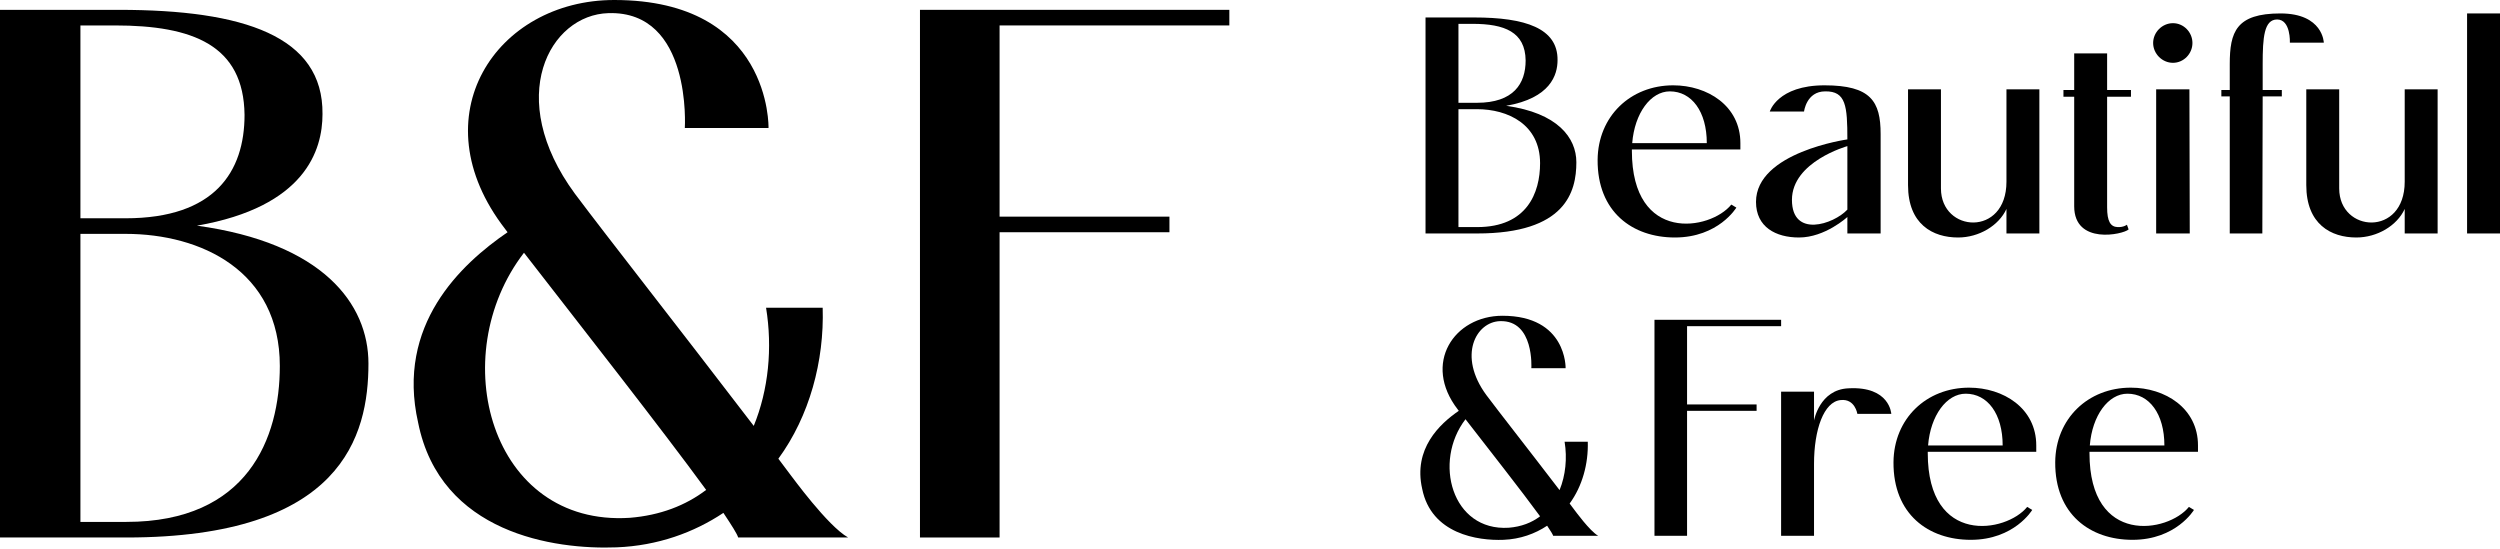 <svg width="469" height="103" viewBox="0 0 469 103" fill="none" xmlns="http://www.w3.org/2000/svg">
<path d="M267.429 43.798V3.277H276.567C286.146 3.277 292.259 5.294 292.196 11.28C292.196 14.053 290.872 18.401 282.554 19.851C292.196 21.174 295.725 25.838 295.725 30.438C295.725 35.984 293.708 43.798 277.134 43.798H267.429ZM273.605 19.284H277.071C283.94 19.284 286.209 15.692 286.209 11.343C286.146 5.987 282.239 4.474 276.252 4.474H273.605V19.284ZM277.134 42.601C286.461 42.601 288.919 36.173 288.919 30.627C288.919 23.317 282.869 20.481 277.071 20.481H273.605V42.601H277.134Z" fill="black"/>
<path d="M326.496 28.043H306.141V28.295C306.141 45.752 320.888 43.231 324.795 38.378L325.74 38.946C325.74 38.946 322.4 44.554 314.208 44.554C306.267 44.554 299.65 39.765 299.713 29.997C299.777 21.804 305.889 16.007 313.893 16.007C320.321 16.007 326.496 19.851 326.496 26.846V28.043ZM313.262 17.141C309.67 17.141 306.646 21.237 306.204 26.846H320.195C320.195 20.922 317.359 17.141 313.262 17.141Z" fill="black"/>
<path d="M337.493 44.554C333.144 44.554 329.426 42.601 329.426 37.874C329.426 28.547 346.567 26.153 346.567 26.153C346.567 19.914 346.315 17.078 342.408 17.141C338.879 17.141 338.438 20.922 338.438 20.922H332.01C332.01 20.922 333.459 16.007 342.282 16.007C350.979 16.007 352.806 19.032 352.806 25.144V43.798H346.567V40.71C346.567 40.71 342.408 44.554 337.493 44.554ZM346.567 27.413C346.567 27.413 336.169 30.312 336.169 37.496C336.169 44.68 343.984 42.096 346.567 39.324V27.413Z" fill="black"/>
<path d="M382.587 43.798H376.411V39.198C374.962 42.349 371.244 44.554 367.336 44.554C362.61 44.554 357.947 42.096 357.947 34.723V16.763H364.122V35.353C364.122 43.672 376.411 44.491 376.411 34.093V16.763H382.587V43.798Z" fill="black"/>
<path d="M389.119 18.149H387.103V16.889H389.119V10.02H395.295V16.889H399.769V18.149H395.295V38.883C395.295 41.529 395.925 42.538 397.249 42.601C398.383 42.664 399.013 42.16 399.013 42.16L399.328 43.042C398.32 43.987 389.119 46.004 389.119 38.693V18.149Z" fill="black"/>
<path d="M407.647 11.784C405.63 11.784 403.929 10.083 403.929 8.066C403.929 6.05 405.63 4.348 407.647 4.348C409.663 4.348 411.302 6.05 411.302 8.066C411.302 10.083 409.663 11.784 407.647 11.784ZM404.496 16.763H410.735L410.798 43.798H404.496V16.763Z" fill="black"/>
<path d="M429.582 8.003C429.582 8.003 429.771 3.655 427.187 3.655C424.73 3.655 424.478 7.058 424.478 12.037V16.889H428.07V18.086H424.478L424.415 43.798H418.302V18.086H416.726V16.889H418.302V12.037C418.302 5.987 419.499 2.521 427.818 2.521C435.821 2.521 435.947 8.003 435.947 8.003H429.582Z" fill="black"/>
<path d="M457.298 43.798H451.123V39.198C449.673 42.349 445.955 44.554 442.048 44.554C437.322 44.554 432.658 42.096 432.658 34.723V16.763H438.834V35.353C438.834 43.672 451.123 44.491 451.123 34.093V16.763H457.298V43.798Z" fill="black"/>
<path d="M462.824 2.521H469V43.798H462.824V2.521Z" fill="black"/>
<path d="M299.821 100.515H291.376C291.313 100.263 290.872 99.569 290.242 98.624C287.973 100.137 285.201 101.145 282.05 101.271C277.26 101.46 268.501 100.2 266.799 91.692C265.098 84.193 270.076 79.529 273.668 77.072L273.479 76.82C266.799 68.186 272.786 59.237 281.861 59.237C293.96 59.237 293.708 69.068 293.708 69.068H287.28C287.28 69.068 287.847 60.057 281.419 60.246C276.882 60.372 273.416 66.737 278.836 74.11C281.482 77.639 286.209 83.626 292.574 91.944C293.708 89.171 294.023 85.957 293.519 82.87H297.867C297.993 86.966 296.859 91.188 294.464 94.465L295.41 95.725C295.473 95.788 298.245 99.632 299.821 100.515ZM283.058 99.002C285.39 98.813 287.343 98.057 288.919 96.86C285.516 92.196 279.277 84.256 274.928 78.647C268.816 86.588 272.345 99.695 283.058 99.002Z" fill="black"/>
<path d="M310.38 59.994H334.138V61.191H316.493V75.874H329.538V77.072H316.493V100.515H310.38V59.994Z" fill="black"/>
<path d="M334.135 73.48H340.311V78.899C340.311 78.899 341.32 73.102 346.739 72.85C354.553 72.408 354.806 77.639 354.806 77.639H348.441C348.441 77.639 348 74.74 345.29 75.055C342.139 75.37 340.311 80.601 340.311 87.029V100.515H334.135V73.48Z" fill="black"/>
<path d="M382.002 84.76H361.647V85.012C361.647 102.468 376.393 99.948 380.301 95.095L381.246 95.662C381.246 95.662 377.906 101.271 369.713 101.271C361.773 101.271 355.156 96.481 355.219 86.714C355.282 78.521 361.395 72.724 369.398 72.724C375.826 72.724 382.002 76.568 382.002 83.563V84.76ZM368.768 73.858C365.176 73.858 362.151 77.954 361.71 83.563H375.7C375.7 77.639 372.864 73.858 368.768 73.858Z" fill="black"/>
<path d="M412.342 84.76H391.987V85.012C391.987 102.468 406.733 99.948 410.641 95.095L411.586 95.662C411.586 95.662 408.246 101.271 400.053 101.271C392.113 101.271 385.496 96.481 385.559 86.714C385.622 78.521 391.735 72.724 399.738 72.724C406.166 72.724 412.342 76.568 412.342 83.563V84.76ZM399.108 73.858C395.516 73.858 392.491 77.954 392.05 83.563H406.04C406.04 77.639 403.204 73.858 399.108 73.858Z" fill="black"/>
<path d="M0 100.834V1.847H22.322C45.722 1.847 60.654 6.774 60.501 21.398C60.501 28.172 57.268 38.794 36.947 42.335C60.501 45.568 69.121 56.96 69.121 68.198C69.121 81.745 64.195 100.834 23.708 100.834H0ZM15.087 40.95H23.554C40.334 40.95 45.876 32.175 45.876 21.552C45.722 8.467 36.177 4.772 21.552 4.772H15.087V40.95ZM23.708 97.909C46.492 97.909 52.495 82.207 52.495 68.66C52.495 50.802 37.717 43.874 23.554 43.874H15.087V97.909H23.708Z" fill="black"/>
<path d="M159.107 100.834H138.479C138.325 100.218 137.247 98.525 135.708 96.216C130.166 99.911 123.392 102.374 115.695 102.682C103.995 103.143 82.597 100.065 78.44 79.282C74.284 60.962 86.445 49.57 95.22 43.567L94.758 42.951C78.44 21.86 93.065 0 115.233 0C144.79 0 144.175 24.015 144.175 24.015H128.472C128.472 24.015 129.858 2.001 114.155 2.463C103.071 2.771 94.604 18.32 107.844 36.331C114.309 44.952 125.855 59.577 141.404 79.898C144.175 73.124 144.944 65.273 143.713 57.73H154.335C154.643 67.736 151.872 78.05 146.022 86.055L148.331 89.134C148.485 89.288 155.259 98.679 159.107 100.834ZM118.158 97.14C123.854 96.678 128.626 94.83 132.475 91.905C124.162 80.513 108.921 61.116 98.299 47.415C83.366 66.812 91.987 98.833 118.158 97.14Z" fill="black"/>
<path d="M172.587 1.847H230.625V4.772H187.52V40.642H219.387V43.567H187.52V100.834H172.587V1.847Z" fill="black"/>
</svg>
